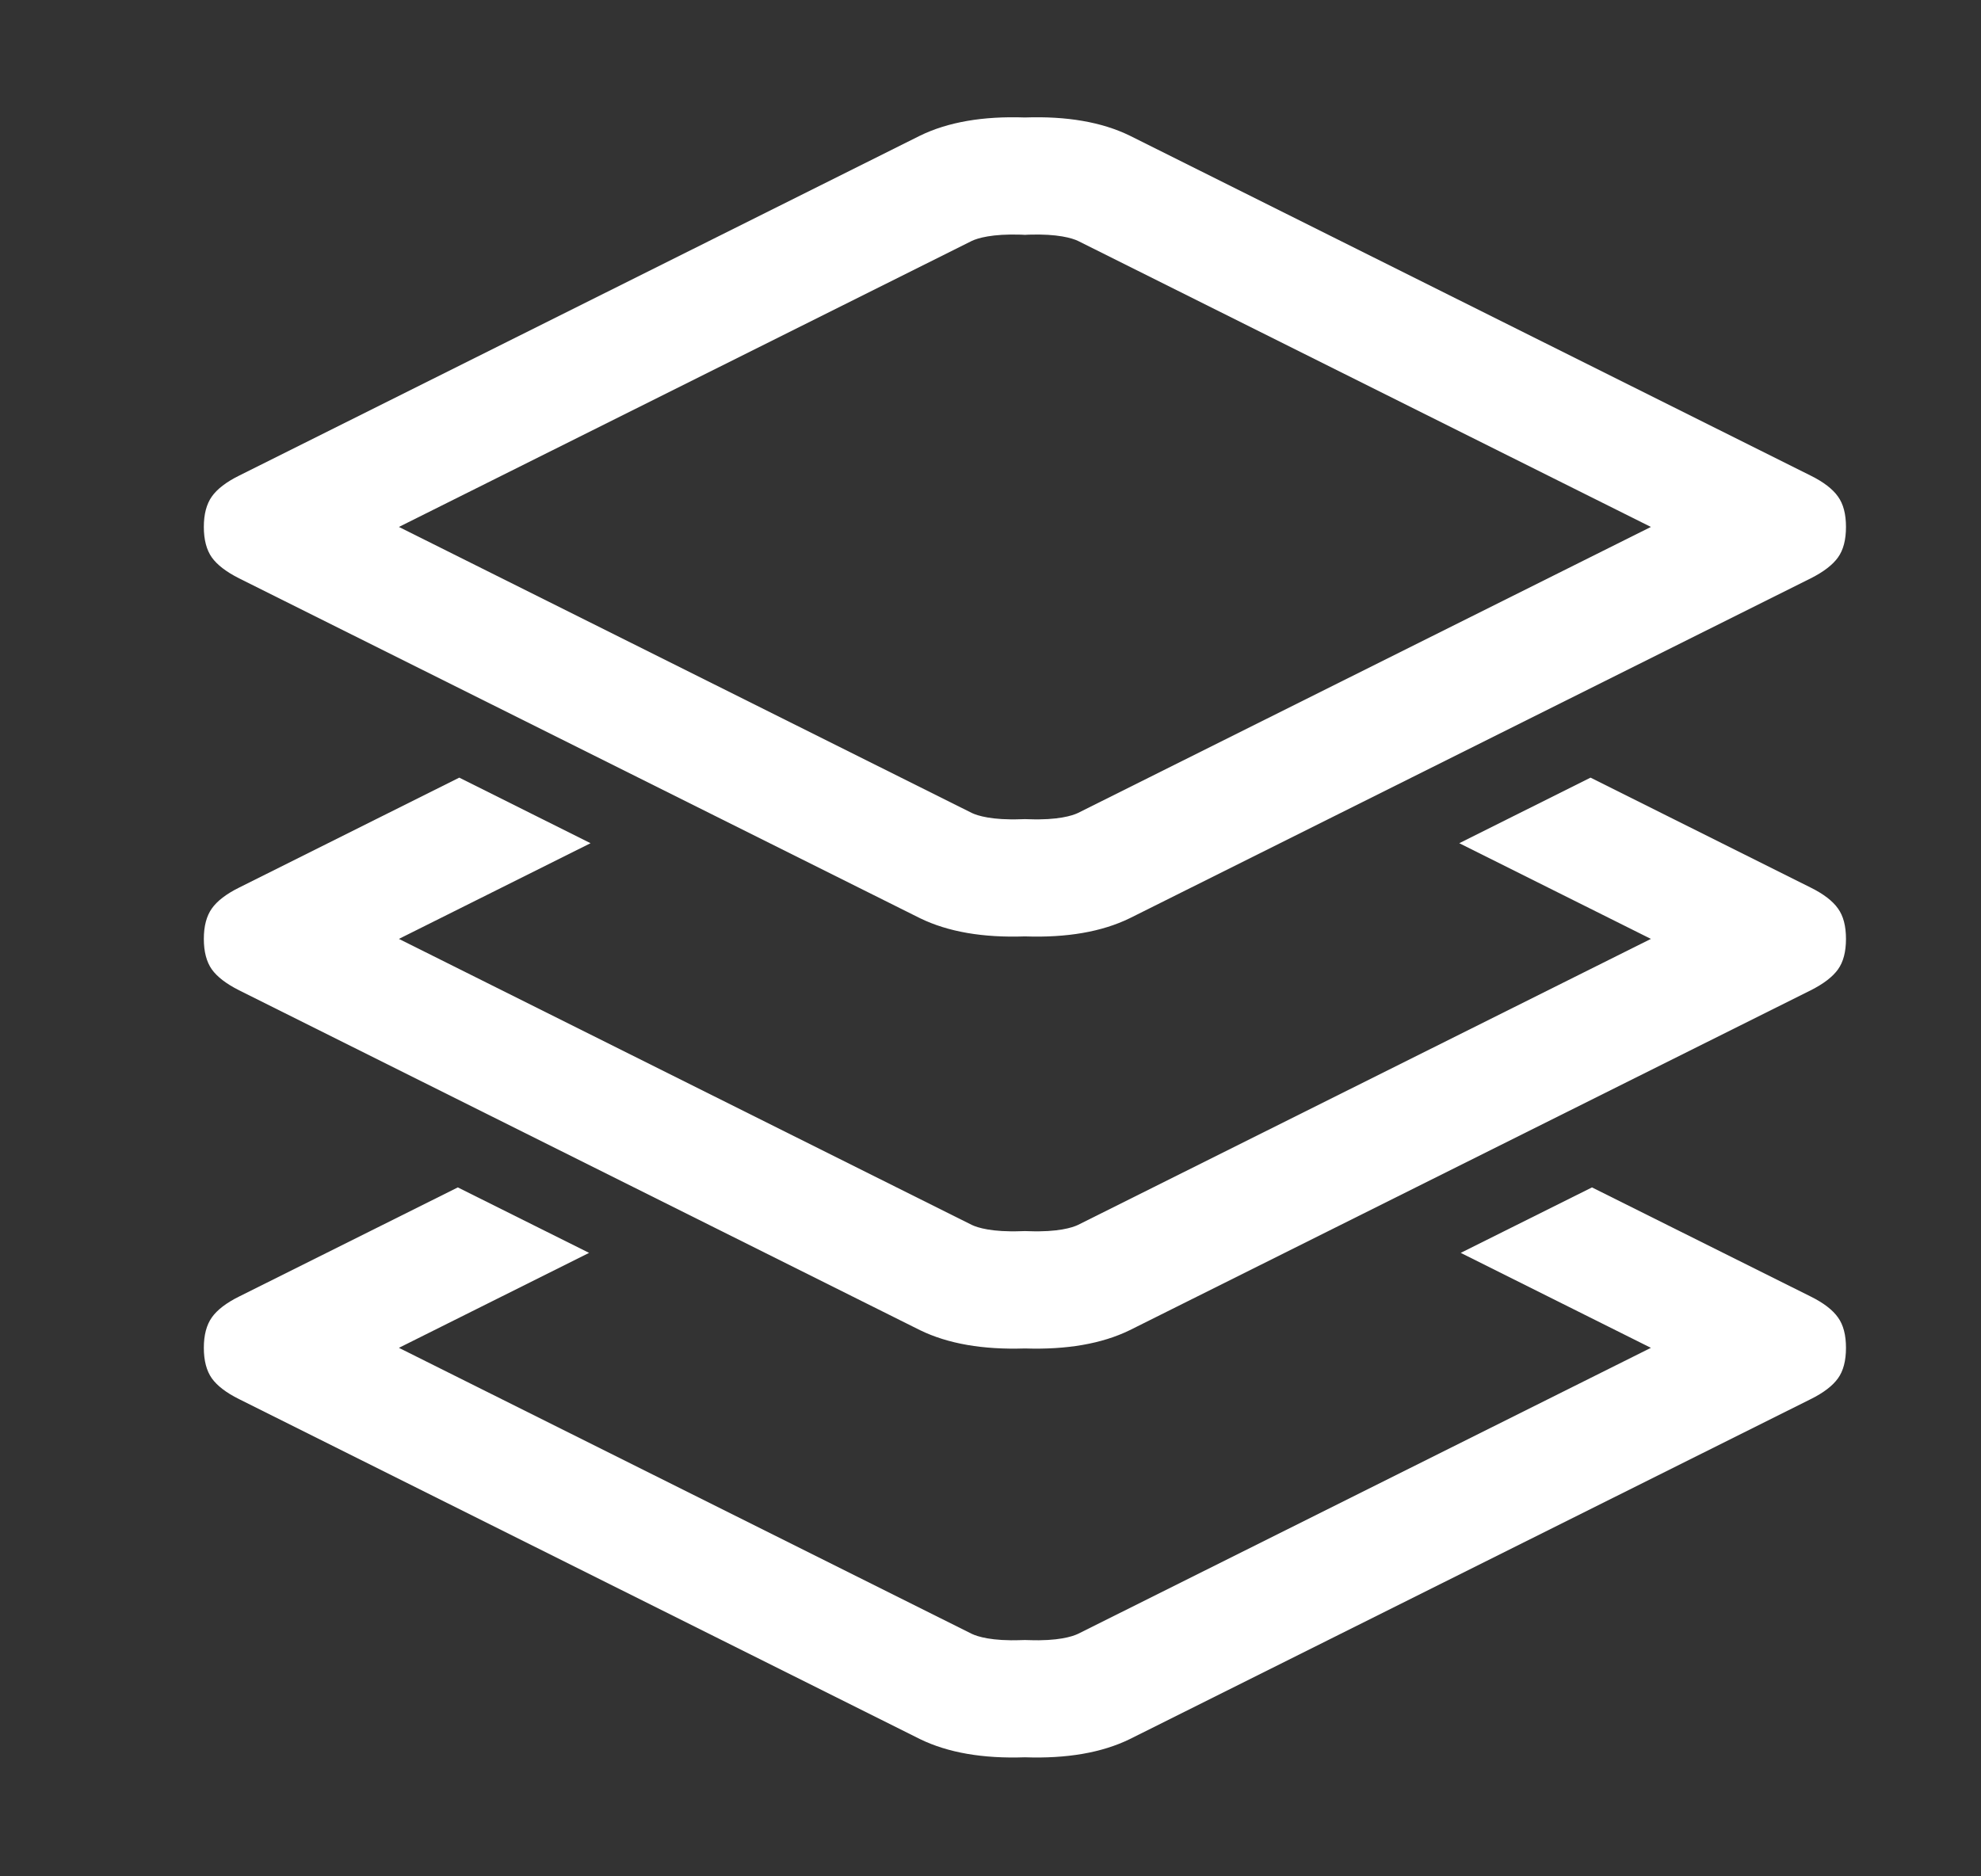 <svg width="19" height="18" viewBox="0 0 19 18" fill="none" xmlns="http://www.w3.org/2000/svg">
<rect x="0" y="0" width="19" height="18" fill="#333333" stroke="none"/>
<path d="M4.391 11.391L2.293 12.438C2.17 12.499 2.083 12.566 2.032 12.638C1.981 12.71 1.955 12.807 1.955 12.93C1.955 13.053 1.981 13.151 2.032 13.223C2.083 13.294 2.17 13.361 2.293 13.422L8.825 16.684C9.092 16.814 9.427 16.872 9.83 16.858C10.233 16.872 10.568 16.814 10.835 16.684L17.367 13.422C17.49 13.361 17.577 13.294 17.628 13.223C17.68 13.151 17.705 13.053 17.705 12.93C17.705 12.807 17.68 12.71 17.628 12.638C17.577 12.566 17.49 12.499 17.367 12.438L15.269 11.391L14.01 12.019L15.834 12.93L10.339 15.674C10.284 15.7 10.146 15.744 9.868 15.734L9.83 15.733L9.792 15.734C9.514 15.744 9.376 15.7 9.321 15.674L3.826 12.93L5.65 12.019L4.391 11.391ZM2.293 8.515L4.405 7.46L5.664 8.089L3.826 9.007L9.321 11.751C9.376 11.777 9.514 11.821 9.792 11.811L9.83 11.81L9.868 11.811C10.146 11.821 10.284 11.777 10.339 11.751L15.834 9.007L13.996 8.089L15.255 7.46L17.367 8.515C17.49 8.576 17.577 8.643 17.628 8.715C17.68 8.787 17.705 8.884 17.705 9.007C17.705 9.13 17.68 9.228 17.628 9.3C17.577 9.371 17.49 9.438 17.367 9.5L10.835 12.761C10.568 12.891 10.233 12.949 9.83 12.936C9.427 12.949 9.092 12.891 8.825 12.761L2.293 9.5C2.17 9.438 2.083 9.371 2.032 9.3C1.981 9.228 1.955 9.13 1.955 9.007C1.955 8.884 1.981 8.787 2.032 8.715C2.083 8.643 2.17 8.576 2.293 8.515ZM8.825 1.301L2.293 4.563C2.17 4.624 2.083 4.691 2.032 4.763C1.981 4.835 1.955 4.932 1.955 5.055C1.955 5.178 1.981 5.276 2.032 5.348C2.083 5.419 2.17 5.486 2.293 5.548L8.825 8.809C9.092 8.939 9.427 8.997 9.83 8.983C10.233 8.997 10.568 8.939 10.835 8.809L17.367 5.548C17.49 5.486 17.577 5.419 17.628 5.348C17.68 5.276 17.705 5.178 17.705 5.055C17.705 4.932 17.68 4.835 17.628 4.763C17.577 4.691 17.49 4.624 17.367 4.563L10.835 1.301C10.568 1.171 10.233 1.113 9.83 1.127C9.427 1.113 9.092 1.171 8.825 1.301ZM9.83 2.253L9.868 2.251C10.146 2.242 10.284 2.285 10.339 2.311L15.834 5.055L10.339 7.799C10.284 7.825 10.146 7.869 9.868 7.859L9.83 7.858L9.792 7.859C9.514 7.869 9.376 7.825 9.321 7.799L3.826 5.055L9.321 2.311C9.376 2.285 9.514 2.242 9.792 2.251L9.83 2.253Z" fill="white"/>
</svg>
